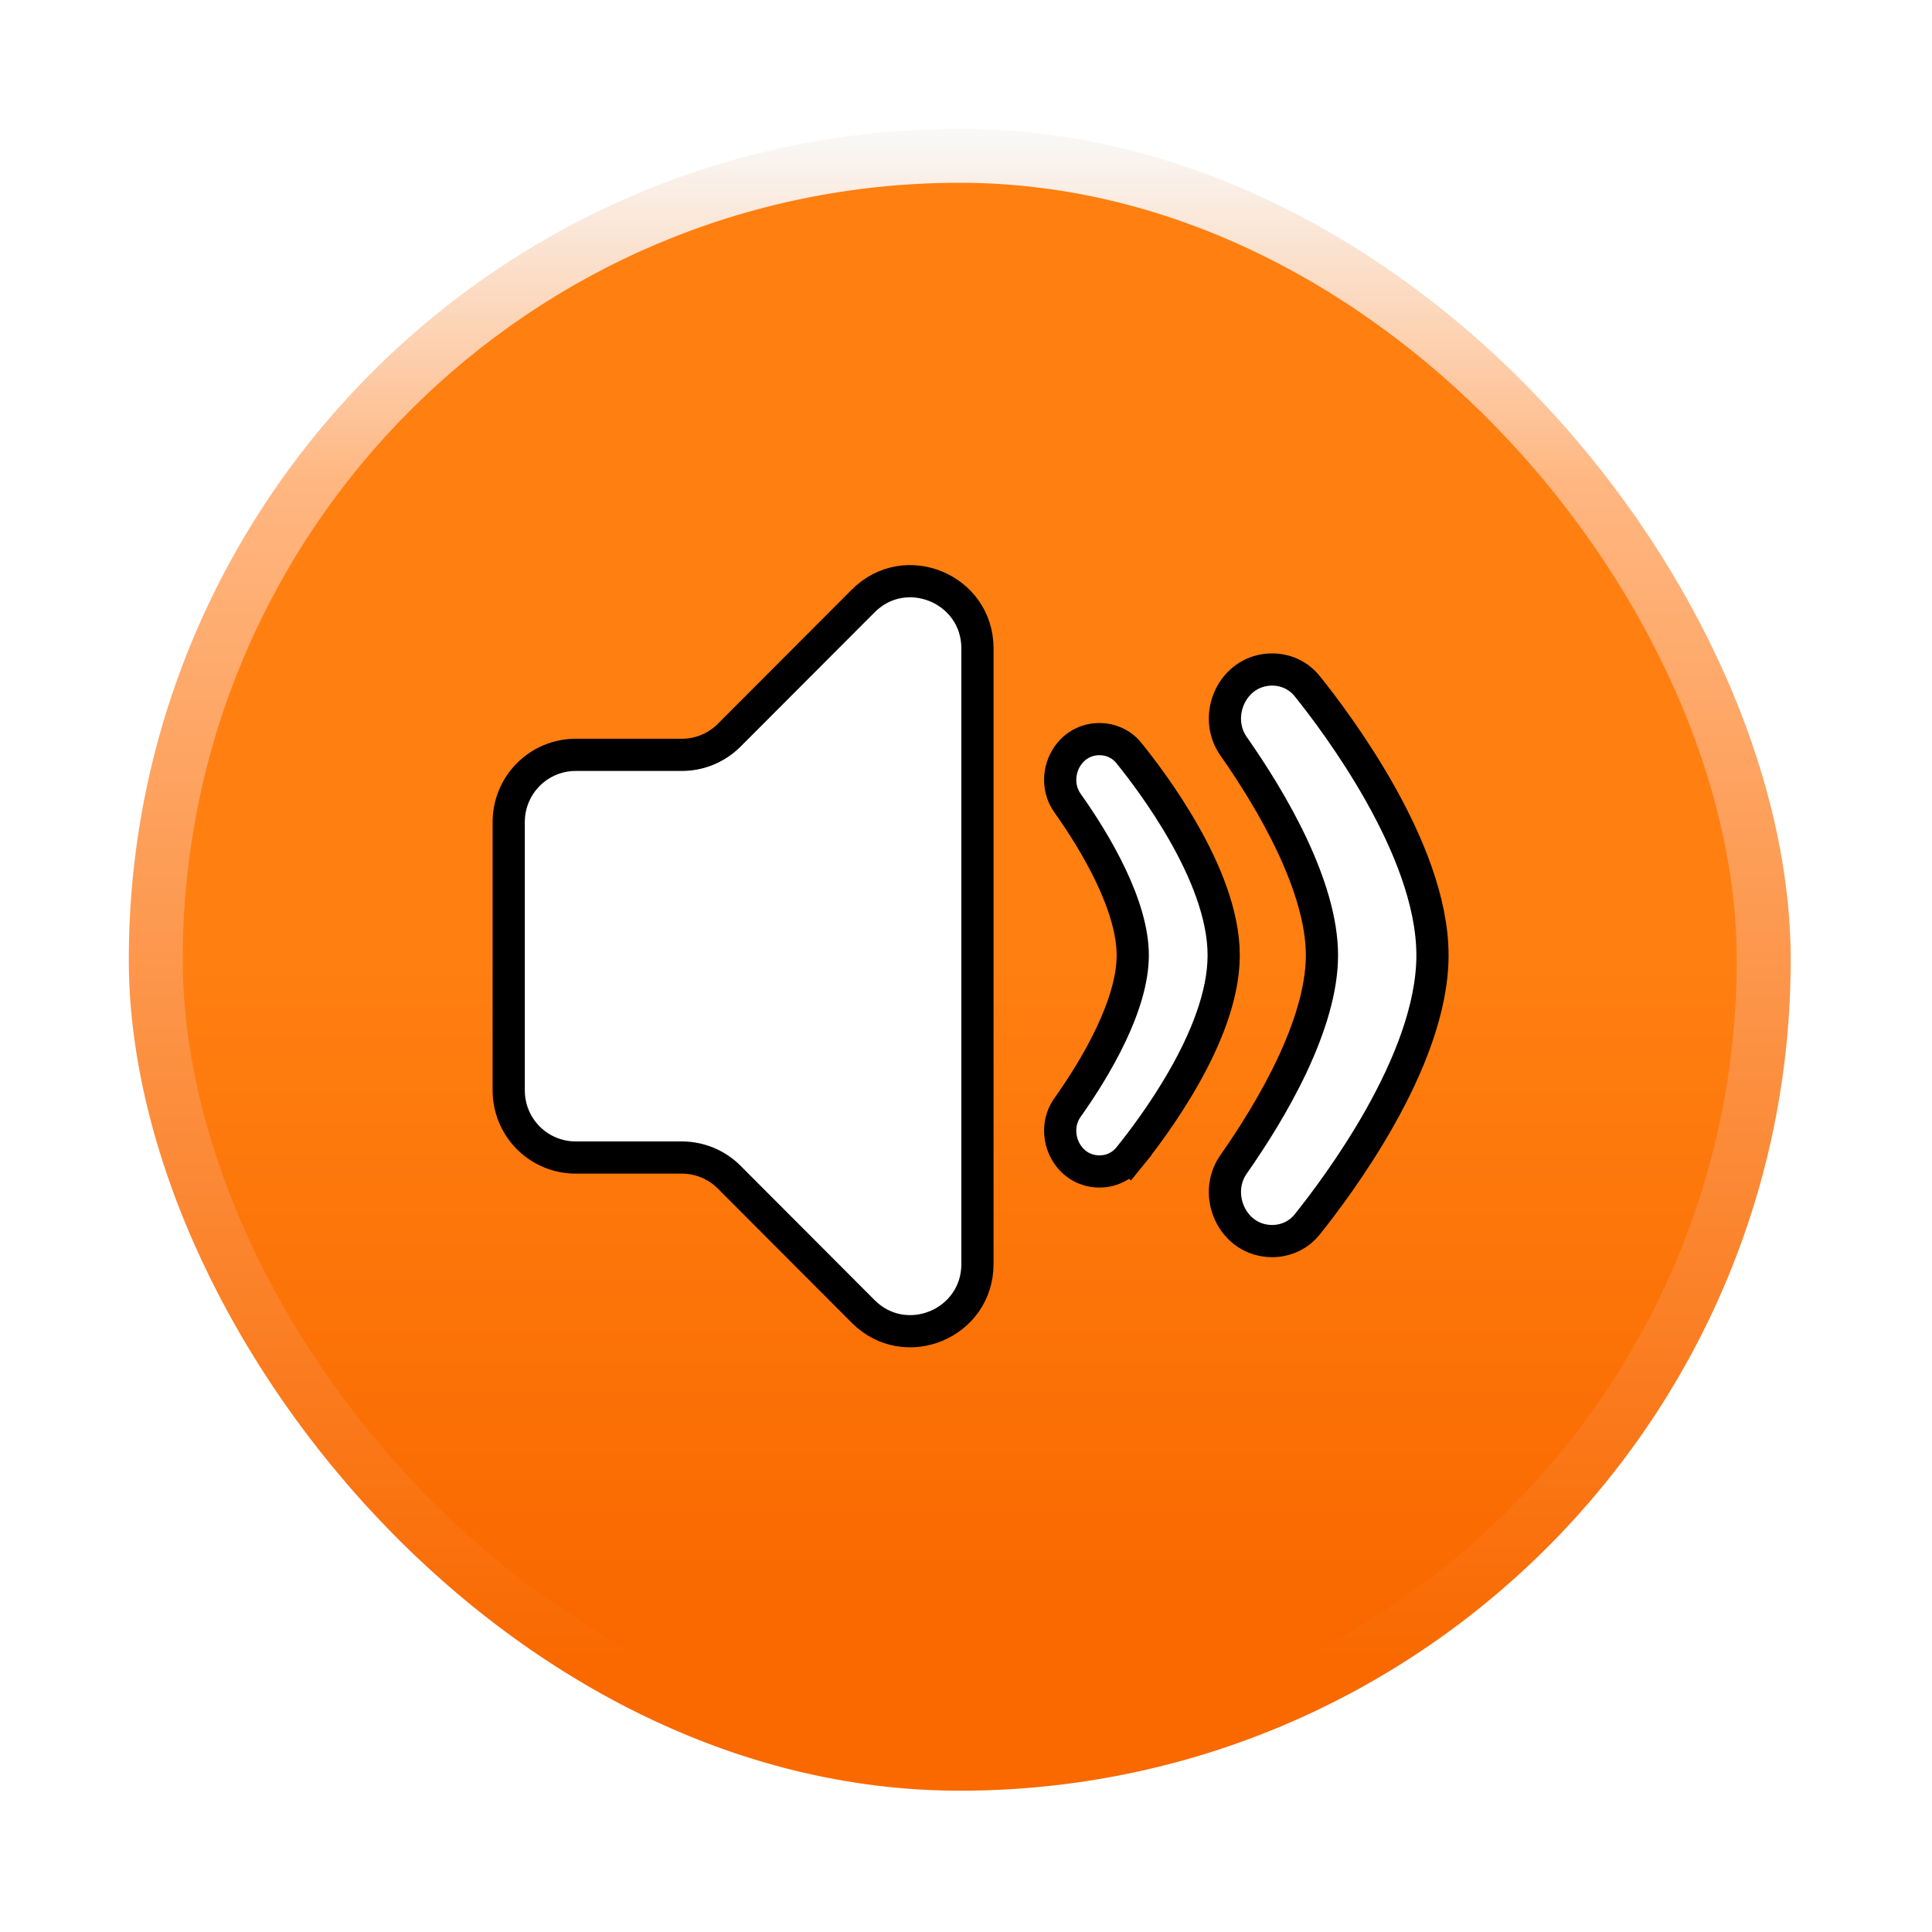 <svg width="45" height="45" viewBox="0 0 45 45" fill="none" xmlns="http://www.w3.org/2000/svg">
<rect x="1.5" y="1.5" width="41.709" height="41.709" rx="20.855" fill="url(#paint0_linear_788_1369)" stroke="white" stroke-width="3"/>
<rect x="4.256" y="4.257" width="36.196" height="36.196" rx="18.098" fill="url(#paint1_linear_788_1369)"/>
<g filter="url(#filter0_d_788_1369)">
<path d="M21.767 29.441V15.103C21.767 13.712 20.087 13.013 19.105 13.998L15.985 17.124C15.693 17.417 15.296 17.582 14.882 17.582H12.409C11.995 17.582 11.598 17.747 11.306 18.04C11.013 18.333 10.849 18.731 10.849 19.145V25.398C10.849 25.813 11.013 26.21 11.306 26.504C11.598 26.797 11.995 26.961 12.409 26.961H14.882C15.296 26.962 15.693 27.126 15.985 27.419L19.105 30.546C20.087 31.531 21.767 30.833 21.767 29.441Z" fill="white" stroke="black" stroke-width="0.75" stroke-linecap="round"/>
</g>
<path d="M26.289 26.967L25.998 26.73L26.289 26.967C26.55 26.646 27.096 25.939 27.579 25.087C28.056 24.247 28.502 23.213 28.502 22.25C28.502 21.288 28.056 20.253 27.579 19.413C27.096 18.562 26.55 17.855 26.289 17.534C26.12 17.326 25.869 17.215 25.612 17.215C24.839 17.215 24.446 18.114 24.863 18.703C25.192 19.166 25.576 19.767 25.877 20.402C26.181 21.043 26.384 21.689 26.384 22.25C26.384 22.812 26.181 23.458 25.877 24.099C25.576 24.734 25.192 25.335 24.863 25.798C24.446 26.387 24.839 27.286 25.612 27.286C25.869 27.286 26.12 27.175 26.289 26.967Z" fill="white" stroke="black" stroke-width="0.75"/>
<path d="M29.633 15.594C28.712 15.594 28.232 16.668 28.732 17.381C29.172 18.008 29.691 18.826 30.099 19.694C30.509 20.568 30.791 21.462 30.791 22.25C30.791 23.039 30.509 23.933 30.099 24.807C29.691 25.675 29.172 26.493 28.732 27.12C28.232 27.833 28.712 28.907 29.633 28.907C29.943 28.907 30.244 28.772 30.445 28.522C30.791 28.091 31.514 27.145 32.153 26.007C32.785 24.88 33.365 23.512 33.365 22.25C33.365 20.989 32.785 19.621 32.153 18.494C31.514 17.356 30.791 16.409 30.445 15.979C30.244 15.729 29.943 15.594 29.633 15.594Z" fill="white" stroke="black" stroke-width="0.75"/>
<defs>
<filter id="filter0_d_788_1369" x="10.474" y="13.161" width="12.669" height="18.222" filterUnits="userSpaceOnUse" color-interpolation-filters="sRGB">
<feFlood flood-opacity="0" result="BackgroundImageFix"/>
<feColorMatrix in="SourceAlpha" type="matrix" values="0 0 0 0 0 0 0 0 0 0 0 0 0 0 0 0 0 0 127 0" result="hardAlpha"/>
<feOffset dx="1"/>
<feComposite in2="hardAlpha" operator="out"/>
<feColorMatrix type="matrix" values="0 0 0 0 0 0 0 0 0 0 0 0 0 0 0 0 0 0 0.5 0"/>
<feBlend mode="normal" in2="BackgroundImageFix" result="effect1_dropShadow_788_1369"/>
<feBlend mode="normal" in="SourceGraphic" in2="effect1_dropShadow_788_1369" result="shape"/>
</filter>
<linearGradient id="paint0_linear_788_1369" x1="22.355" y1="3" x2="22.355" y2="41.709" gradientUnits="userSpaceOnUse">
<stop stop-color="#F9F9F9"/>
<stop offset="0.214" stop-color="#FFB680"/>
<stop offset="0.922" stop-color="#F96900"/>
</linearGradient>
<linearGradient id="paint1_linear_788_1369" x1="22.354" y1="4.257" x2="22.354" y2="40.453" gradientUnits="userSpaceOnUse">
<stop stop-color="#FF7F11"/>
<stop offset="0.214" stop-color="#FF7F11"/>
<stop offset="0.5" stop-color="#FF7F11"/>
<stop offset="0.922" stop-color="#F96900"/>
</linearGradient>
</defs>
</svg>
